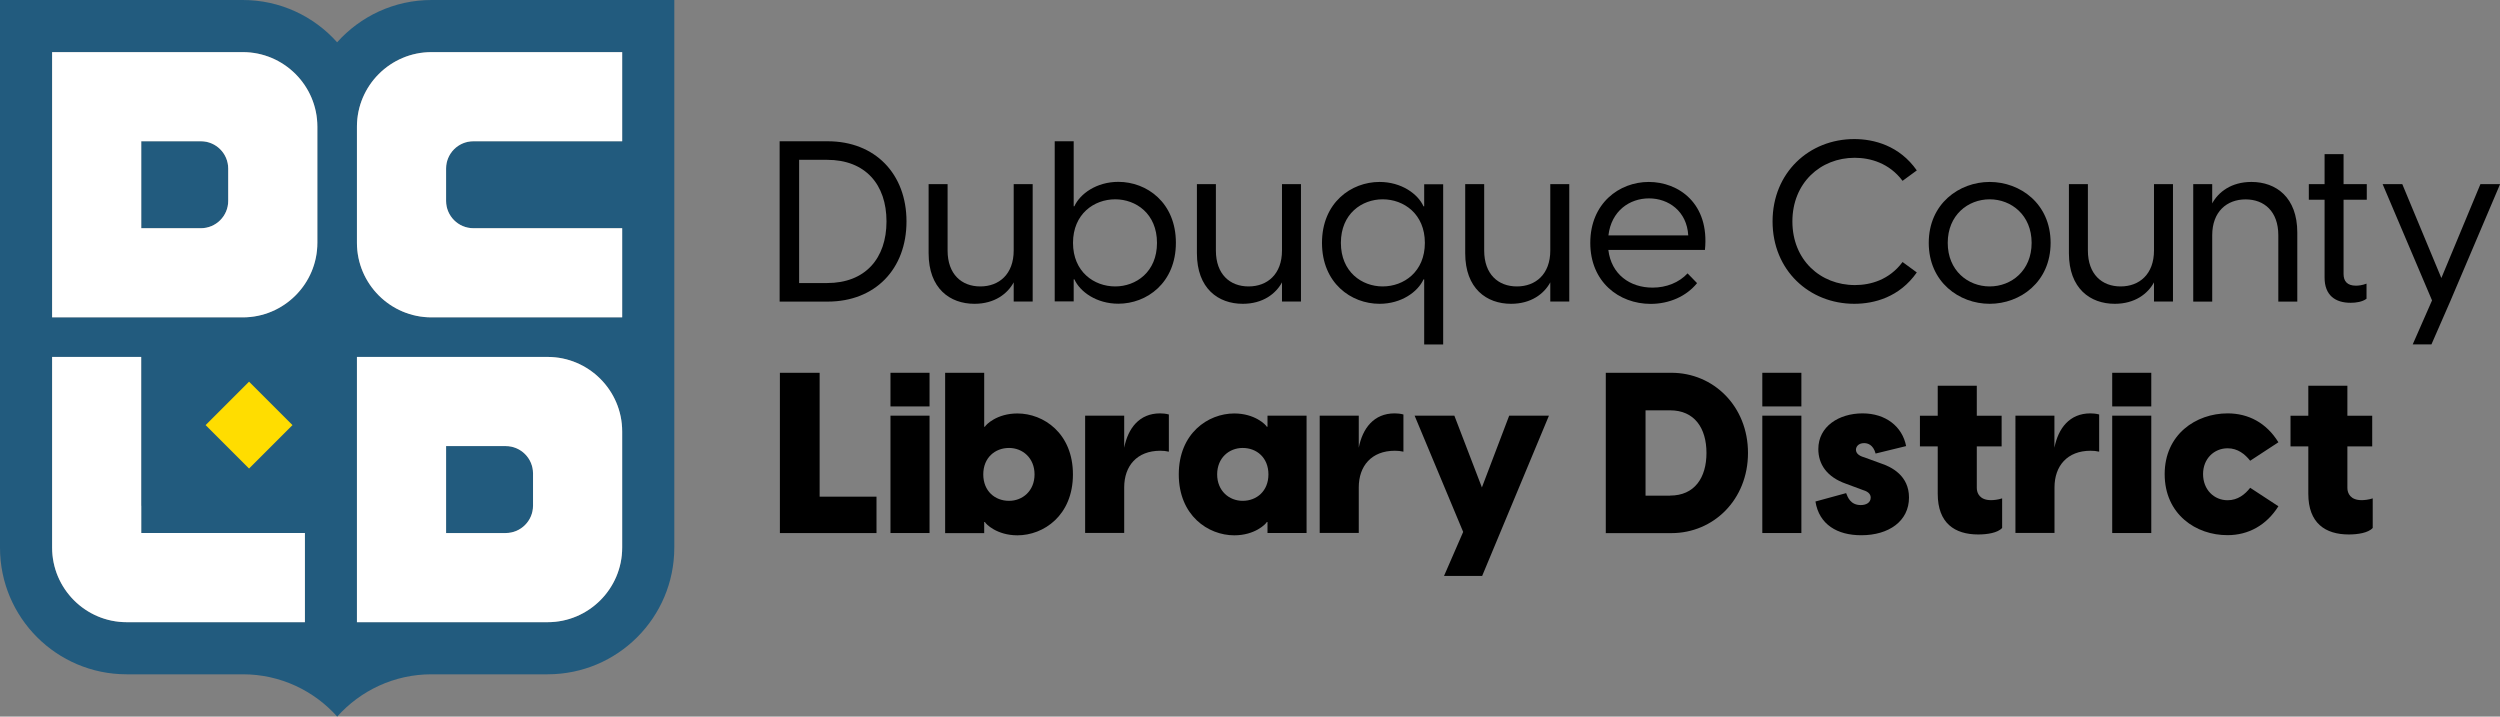 <?xml version="1.0" standalone="no"?>
<!DOCTYPE svg PUBLIC "-//W3C//DTD SVG 1.1//EN" "http://www.w3.org/Graphics/SVG/1.1/DTD/svg11.dtd">
<svg xmlns="http://www.w3.org/2000/svg" xmlns:xlink="http://www.w3.org/1999/xlink" version="1.1" id="Layer_1" x="0px" y="0px" viewBox="0 0 295.01 84.56" style="enable-background:new 0 0 295.01 84.56;" xml:space="preserve" width="295.01" height="84.56">
<rect x="0" y="0" width="295.01" height="84.56" fill="#808080" stroke="none"/>
<style type="text/css">
	.st0{fill:#225B7E;}
	.st1{fill:#FFDD00;}
	.st2{fill:#FFFFFF;}
</style>
<g>
	<path class="st0" d="M62.9,55.86v3.82c0,1.78-1.45,3.22-3.22,3.22h-6.44h-0.6v-0.6v-9.06v-0.6h0.6h6.44   C61.46,52.64,62.9,54.08,62.9,55.86z M23.71,16.67h-6.44h-0.6v0.6v9.06v0.6h0.6h6.44c1.78,0,3.22-1.45,3.22-3.22v-3.82   C26.93,18.11,25.49,16.67,23.71,16.67z M79.57,0v64.62c0,8.26-6.69,14.95-14.95,14.95h-13.7c-4.42,0-8.39,1.93-11.13,4.99   c-2.74-3.06-6.71-4.99-11.13-4.99H14.94C6.69,79.57,0,72.88,0,64.63V0h0h28.65c4.42,0,8.4,1.93,11.13,4.99   C42.52,1.93,46.5,0,50.92,0H79.57z M35.98,62.9h-9.65l-6.44,0l-2.62,0h-0.6v-0.6v-2.62v-3.82V42.12H6.15v22.5   c0,4.85,3.95,8.8,8.8,8.8h21.03V62.9z M37.45,14.95c0-4.85-3.95-8.8-8.8-8.8H6.15v31.3h22.5c4.85,0,8.8-3.95,8.8-8.8V14.95z    M73.42,50.92c0-4.85-3.95-8.8-8.8-8.8h-22.5v31.3h22.5c4.85,0,8.8-3.95,8.8-8.8V50.92z M73.42,6.15h-22.5   c-4.85,0-8.8,3.95-8.8,8.8v13.7c0,4.85,3.95,8.8,8.8,8.8h22.5V26.93H55.86c-1.78,0-3.22-1.45-3.22-3.22v-3.82   c0-1.78,1.45-3.22,3.22-3.22h17.56V6.15z"/>
	
		<rect x="25.76" y="46.55" transform="matrix(0.707 0.707 -0.707 0.707 44.088 -6.085)" class="st1" width="7.25" height="7.25"/>
	<g>
		<g>
			<path d="M92,16.67h5.67c5.59,0,9.3,3.84,9.3,9.46c0,5.62-3.7,9.46-9.3,9.46H92V16.67z M97.6,33.4c4.5,0,7.01-2.9,7.01-7.27     c0-4.37-2.5-7.27-7.01-7.27h-3.3V33.4H97.6z"/>
			<path d="M121.86,35.58h-2.24v-2.26c-0.72,1.33-2.24,2.53-4.63,2.53c-2.9,0-5.41-1.81-5.41-5.97v-8.15h2.24v7.83     c0,2.8,1.65,4.24,3.86,4.24s3.94-1.44,3.94-4.24v-7.83h2.24V35.58z"/>
			<path d="M126.7,16.67v7.67h0.08c0.67-1.47,2.61-2.88,5.19-2.88c3.36,0,6.79,2.45,6.79,7.19c0,4.74-3.44,7.19-6.79,7.19     c-2.58,0-4.53-1.41-5.19-2.88h-0.08v2.61h-2.24V16.67H126.7z M131.6,33.8c2.45,0,4.93-1.7,4.93-5.14c0-3.44-2.48-5.14-4.93-5.14     c-2.5,0-4.98,1.73-4.98,5.14S129.1,33.8,131.6,33.8z"/>
			<path d="M153.52,35.58h-2.24v-2.26c-0.72,1.33-2.24,2.53-4.63,2.53c-2.9,0-5.41-1.81-5.41-5.97v-8.15h2.24v7.83     c0,2.8,1.65,4.24,3.86,4.24c2.21,0,3.94-1.44,3.94-4.24v-7.83h2.24V35.58z"/>
			<path d="M168.06,40.64v-7.67h-0.08c-0.67,1.47-2.61,2.88-5.19,2.88c-3.36,0-6.79-2.45-6.79-7.19c0-4.74,3.44-7.19,6.79-7.19     c2.58,0,4.53,1.41,5.19,2.88h0.08v-2.61h2.24v18.91H168.06z M163.16,33.8c2.5,0,4.98-1.73,4.98-5.14s-2.48-5.14-4.98-5.14     c-2.45,0-4.93,1.7-4.93,5.14C158.23,32.09,160.71,33.8,163.16,33.8z"/>
			<path d="M185.18,35.58h-2.24v-2.26c-0.72,1.33-2.24,2.53-4.63,2.53c-2.9,0-5.41-1.81-5.41-5.97v-8.15h2.24v7.83     c0,2.8,1.65,4.24,3.86,4.24c2.21,0,3.94-1.44,3.94-4.24v-7.83h2.24V35.58z"/>
			<path d="M187.66,28.66c0-4.66,3.41-7.19,6.9-7.19c3.52,0,7.19,2.53,6.63,8.02h-11.4c0.35,2.9,2.56,4.45,5.22,4.45     c1.62,0,3.12-0.59,4.13-1.68l1.12,1.15c-1.25,1.54-3.25,2.45-5.49,2.45C191.04,35.85,187.66,33.27,187.66,28.66z M199.22,27.78     c-0.16-2.85-2.32-4.37-4.63-4.37c-2.29,0-4.45,1.47-4.79,4.37H199.22z"/>
			<path d="M209.17,26.13c0-5.78,4.34-9.72,9.64-9.72c2.32,0,5.33,0.77,7.38,3.7l-1.68,1.23c-1.57-2.1-3.81-2.72-5.65-2.72     c-4.05,0-7.35,2.98-7.35,7.51c0,4.55,3.3,7.51,7.38,7.51c1.84,0,4.05-0.61,5.62-2.72l1.68,1.23c-2.05,2.93-5.03,3.7-7.38,3.7     C213.52,35.85,209.17,31.91,209.17,26.13z"/>
			<path d="M227.6,28.66c0-4.63,3.6-7.19,7.19-7.19c3.6,0,7.19,2.56,7.19,7.19c0,4.63-3.6,7.19-7.19,7.19     C231.2,35.85,227.6,33.29,227.6,28.66z M234.79,33.8c2.56,0,4.95-1.86,4.95-5.14s-2.4-5.14-4.95-5.14     c-2.56,0-4.95,1.86-4.95,5.14S232.24,33.8,234.79,33.8z"/>
			<path d="M256.42,35.58h-2.24v-2.26c-0.72,1.33-2.24,2.53-4.63,2.53c-2.9,0-5.41-1.81-5.41-5.97v-8.15h2.24v7.83     c0,2.8,1.65,4.24,3.86,4.24c2.21,0,3.94-1.44,3.94-4.24v-7.83h2.24V35.58z"/>
			<path d="M258.81,21.73h2.24V24c0.72-1.33,2.24-2.53,4.63-2.53c2.9,0,5.41,1.81,5.41,5.97v8.15h-2.24v-7.83     c0-2.8-1.65-4.23-3.86-4.23s-3.94,1.44-3.94,4.23v7.83h-2.24V21.73z"/>
			<path d="M274.31,32.76v-9.19h-1.86v-1.84h1.86v-3.54h2.24v3.54h2.74v1.84h-2.74v8.76c0,0.85,0.43,1.38,1.46,1.38     c0.32,0,0.75-0.05,1.25-0.24v1.78c-0.48,0.37-1.23,0.48-1.86,0.48C275.57,35.74,274.31,34.84,274.31,32.76z"/>
			<path d="M286.99,35.45l-5.83-13.72h2.32l4.61,11.08l4.61-11.08h2.32l-5.89,13.85l-2.21,5.06h-2.21L286.99,35.45z"/>
		</g>
		<g>
			<path d="M92.03,43.99h4.69v14.62h6.71v4.29h-11.4V43.99z"/>
			<path d="M105.08,43.99h4.61v3.97h-4.61V43.99z M105.08,49.05h4.61v13.85h-4.61V49.05z"/>
			<path d="M116.14,43.99v6.37h0.08c0.11-0.24,1.41-1.57,3.84-1.57c3.09,0,6.55,2.34,6.55,7.19s-3.46,7.19-6.55,7.19     c-2.42,0-3.73-1.33-3.84-1.57h-0.08v1.31h-4.61V43.99H116.14z M119.07,59.1c1.6,0,3.01-1.17,3.01-3.12     c0-1.94-1.41-3.12-3.01-3.12c-1.65,0-3.04,1.15-3.04,3.12C116.03,57.95,117.41,59.1,119.07,59.1z"/>
			<path d="M128.05,49.05h4.61v3.78c0.45-2.29,1.78-4.05,4.23-4.05c0.32,0,0.67,0.03,1.04,0.13v4.39c-0.35-0.08-0.64-0.11-1.01-0.11     c-2.77,0-4.26,1.81-4.26,4.32v5.38h-4.61V49.05z"/>
			<path d="M139.1,55.98c0-4.85,3.46-7.19,6.55-7.19c2.42,0,3.73,1.33,3.84,1.57h0.08v-1.31h4.61v13.85h-4.61V61.6h-0.08     c-0.11,0.24-1.41,1.57-3.84,1.57C142.56,63.17,139.1,60.83,139.1,55.98z M146.64,59.1c1.65,0,3.04-1.15,3.04-3.12     c0-1.97-1.38-3.12-3.04-3.12c-1.6,0-3.01,1.17-3.01,3.12C143.63,57.92,145.04,59.1,146.64,59.1z"/>
			<path d="M155.73,49.05h4.61v3.78c0.45-2.29,1.78-4.05,4.23-4.05c0.32,0,0.67,0.03,1.04,0.13v4.39c-0.35-0.08-0.64-0.11-1.01-0.11     c-2.77,0-4.26,1.81-4.26,4.32v5.38h-4.61V49.05z"/>
			<path d="M172.66,62.77l-5.73-13.72h4.69l3.25,8.47l3.22-8.47h4.69l-7.88,18.91h-4.5L172.66,62.77z"/>
			<path d="M189.49,43.99h7.75c4.95,0,9.03,3.94,9.03,9.46s-4.08,9.46-9.03,9.46h-7.75V43.99z M197.08,58.48     c2.88,0,4.29-2.1,4.29-5.03c0-2.93-1.41-5.03-4.29-5.03h-2.9v10.07H197.08z"/>
			<path d="M207.96,43.99h4.61v3.97h-4.61V43.99z M207.96,49.05h4.61v13.85h-4.61V49.05z"/>
			<path d="M214.23,59.18l3.62-0.99c0.19,0.48,0.51,1.41,1.73,1.41c0.64,0,1.17-0.29,1.17-0.88c0-0.29-0.16-0.67-0.88-0.88     l-2.02-0.75c-2.29-0.8-3.28-2.32-3.28-4.1c0-2.66,2.42-4.21,5.22-4.21c2.72,0,4.69,1.54,5.14,3.86l-3.6,0.88     c-0.29-1.07-0.96-1.23-1.36-1.23c-0.72,0-0.96,0.48-0.96,0.77c0,0.32,0.19,0.69,0.99,0.91l1.89,0.69     c1.33,0.43,3.38,1.47,3.38,4.05c0,2.8-2.4,4.45-5.62,4.45C216.81,63.17,214.66,61.89,214.23,59.18z"/>
			<path d="M228.66,58.27v-5.59h-2.1v-3.62h2.1v-3.54h4.61v3.54h2.93v3.62h-2.93v4.9c0,0.64,0.37,1.44,1.68,1.44     c0.32,0,0.83-0.05,1.31-0.21v3.49c-0.53,0.59-1.78,0.77-2.82,0.77C230.66,63.07,228.66,61.73,228.66,58.27z"/>
			<path d="M237.82,49.05h4.61v3.78c0.45-2.29,1.79-4.05,4.24-4.05c0.32,0,0.67,0.03,1.04,0.13v4.39c-0.35-0.08-0.64-0.11-1.01-0.11     c-2.77,0-4.26,1.81-4.26,4.32v5.38h-4.61V49.05z"/>
			<path d="M249.25,43.99h4.61v3.97h-4.61V43.99z M249.25,49.05h4.61v13.85h-4.61V49.05z"/>
			<path d="M255.44,55.95c0-4.69,3.7-7.17,7.43-7.17c2.45,0,4.58,1.12,5.99,3.41l-3.33,2.18c-0.61-0.77-1.46-1.47-2.66-1.47     c-1.6,0-2.9,1.23-2.9,3.04c0,1.86,1.31,3.09,2.9,3.09c1.2,0,2.05-0.69,2.66-1.47l3.33,2.18c-1.41,2.24-3.54,3.41-5.99,3.41     C259.14,63.17,255.44,60.69,255.44,55.95z"/>
			<path d="M272.39,58.27v-5.59h-2.1v-3.62h2.1v-3.54H277v3.54h2.93v3.62H277v4.9c0,0.64,0.37,1.44,1.68,1.44     c0.32,0,0.83-0.05,1.31-0.21v3.49c-0.53,0.59-1.78,0.77-2.82,0.77C274.39,63.07,272.39,61.73,272.39,58.27z"/>
		</g>
	</g>
	<g>
		<path class="st2" d="M16.66,59.68v-3.82V42.12H6.15v22.5c0,4.85,3.95,8.8,8.8,8.8h21.03V62.9h-9.65l-6.44,0l-2.62,0h-0.6v-0.6    V59.68z"/>
		<path class="st2" d="M42.12,42.12v31.3h22.5c4.85,0,8.8-3.95,8.8-8.8v-13.7c0-4.85-3.95-8.8-8.8-8.8H42.12z M62.9,59.68    c0,1.78-1.45,3.22-3.22,3.22h-6.44h-0.6v-0.6v-9.06v-0.6h0.6h6.44c1.78,0,3.22,1.45,3.22,3.22V59.68z"/>
		<path class="st2" d="M55.86,16.67h17.56V6.15h-22.5c-4.85,0-8.8,3.95-8.8,8.8v13.7c0,4.85,3.95,8.8,8.8,8.8h22.5V26.93H55.86    c-1.78,0-3.22-1.45-3.22-3.22v-3.82C52.64,18.11,54.08,16.67,55.86,16.67z"/>
		<path class="st2" d="M37.45,14.95c0-4.85-3.95-8.8-8.8-8.8H6.15v31.3h22.5c4.85,0,8.8-3.95,8.8-8.8V14.95z M26.93,23.71    c0,1.78-1.45,3.22-3.22,3.22h-6.44h-0.6v-0.6v-9.06v-0.6h0.6h6.44c1.78,0,3.22,1.45,3.22,3.22V23.71z"/>
	</g>
</g>
</svg>